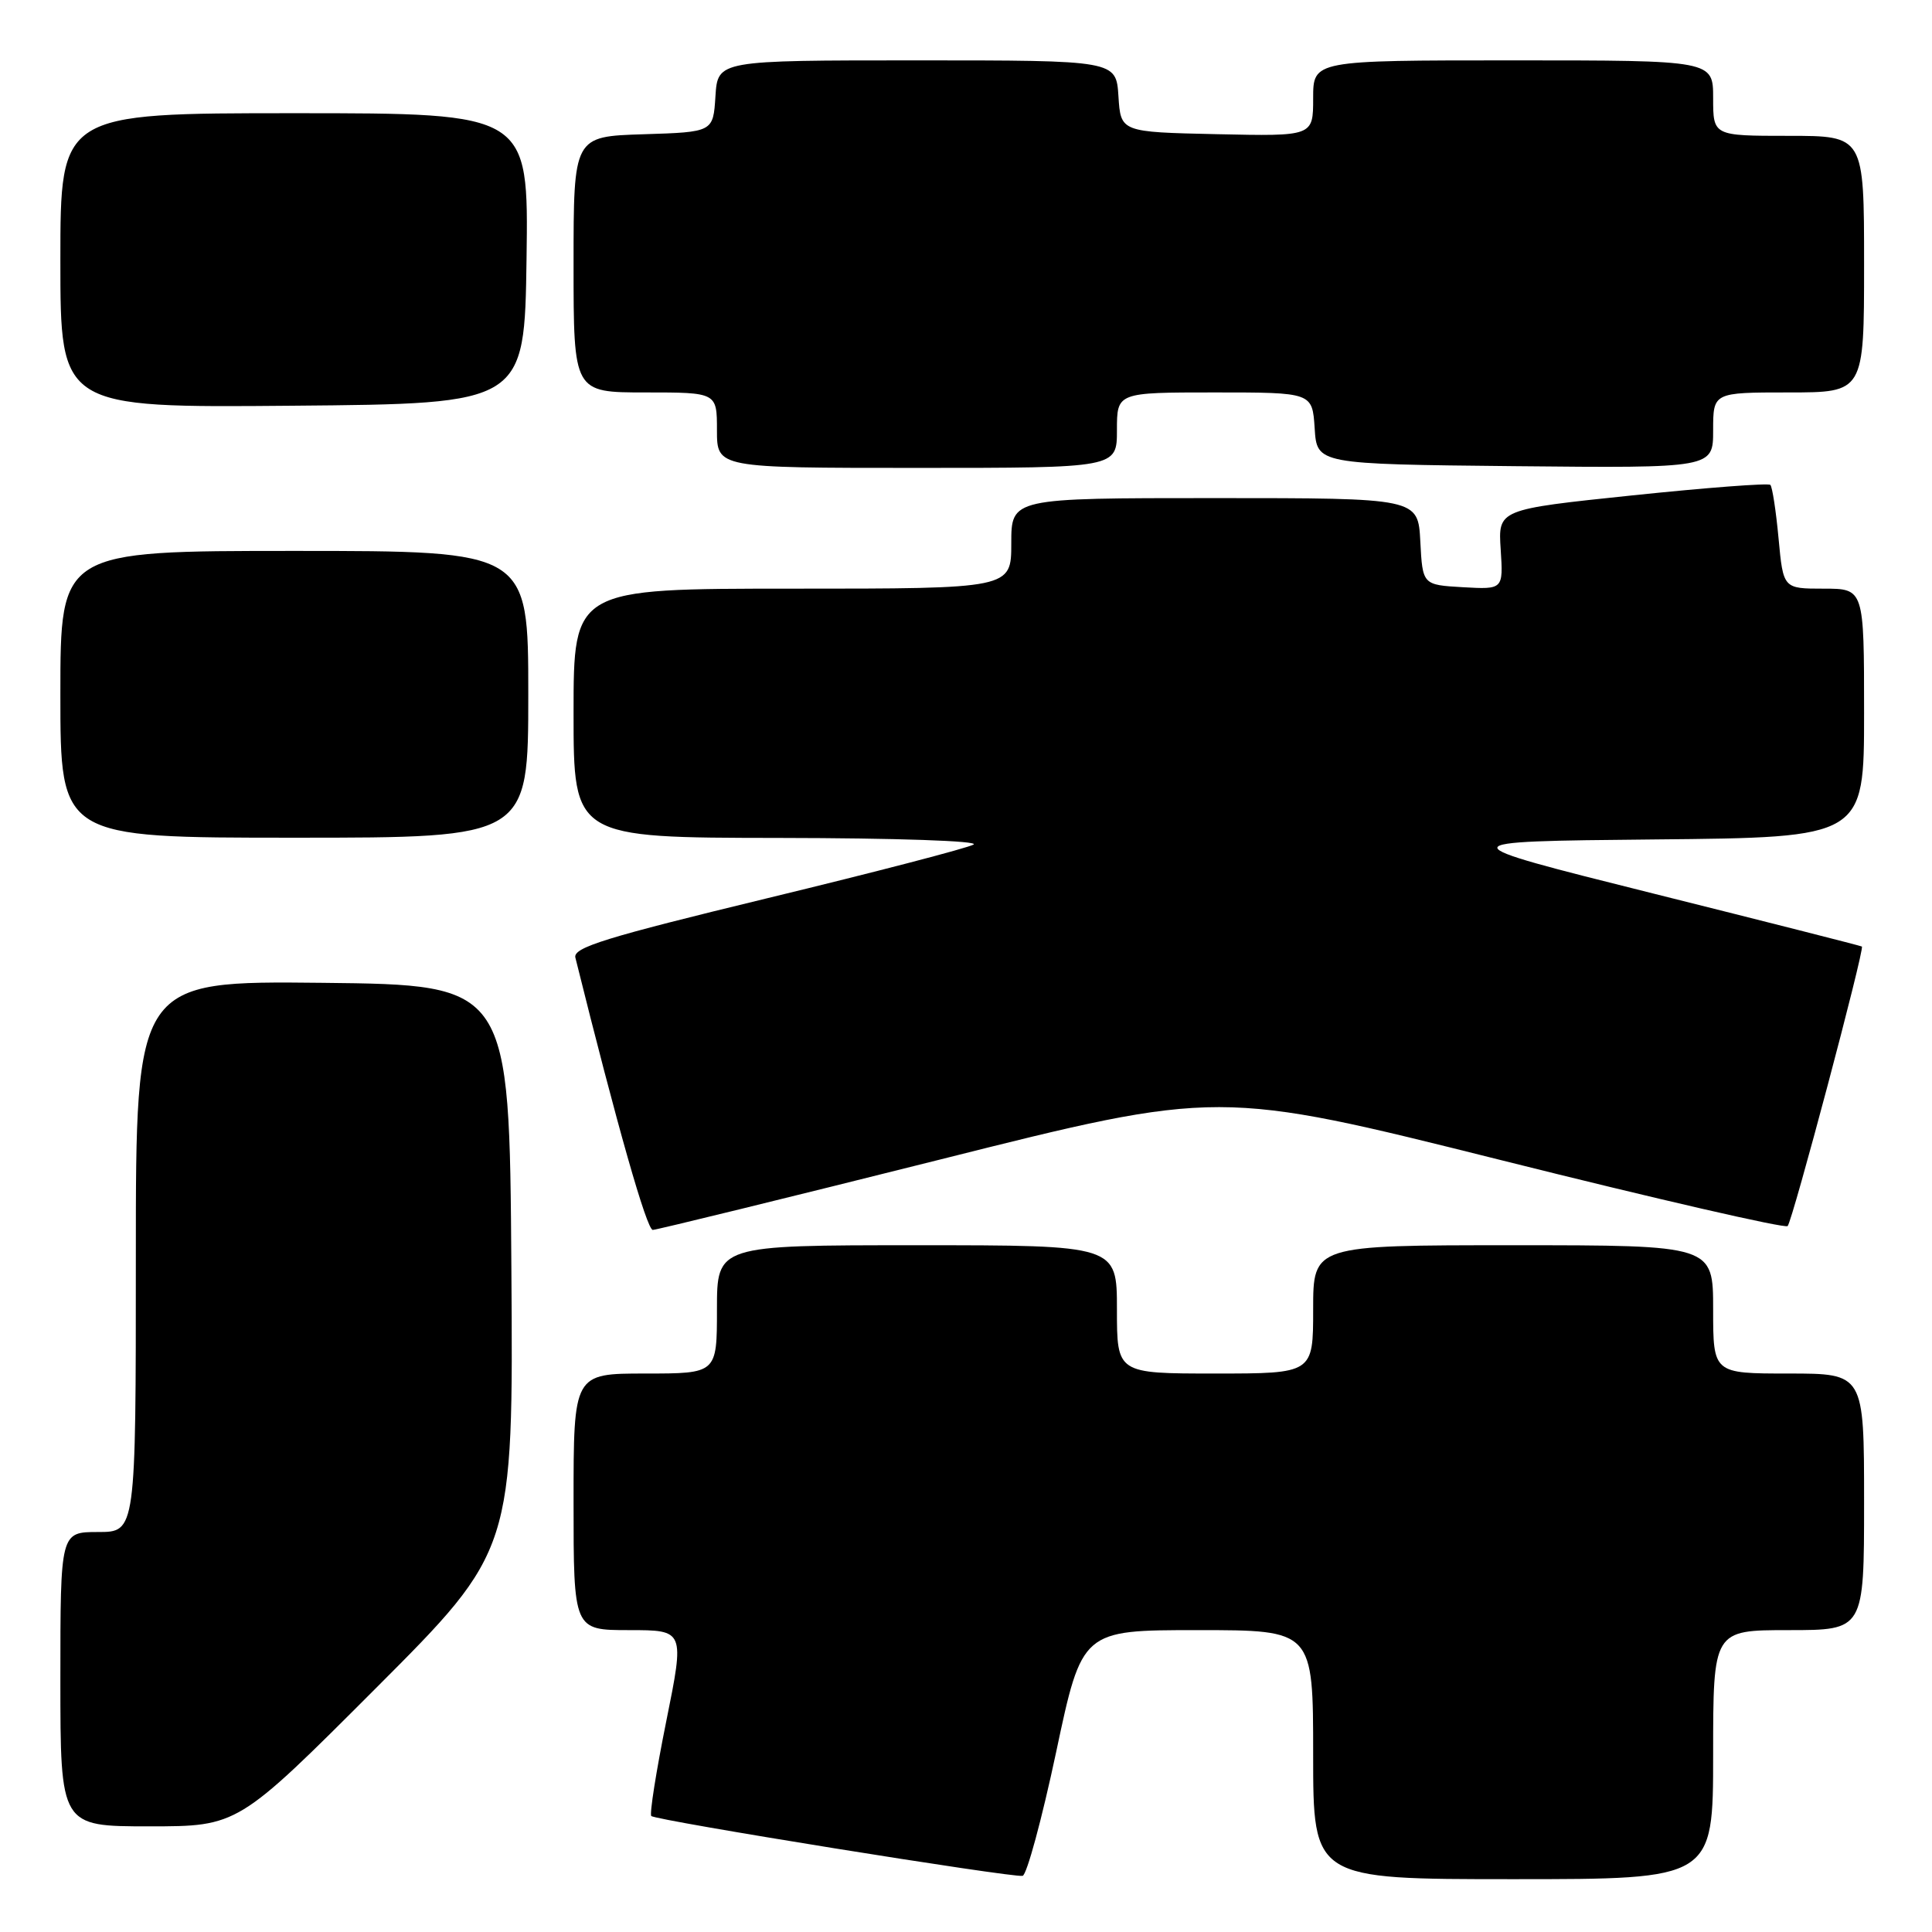 <?xml version="1.0" encoding="UTF-8" standalone="no"?>
<!DOCTYPE svg PUBLIC "-//W3C//DTD SVG 1.1//EN" "http://www.w3.org/Graphics/SVG/1.1/DTD/svg11.dtd" >
<svg xmlns="http://www.w3.org/2000/svg" xmlns:xlink="http://www.w3.org/1999/xlink" version="1.1" viewBox="0 0 256 256">
 <g >
 <path fill="currentColor"
d=" M 139.94 232.18 C 143.37 216.00 143.37 216.00 158.69 216.00 C 174.00 216.00 174.00 216.00 174.00 232.50 C 174.00 249.00 174.00 249.00 200.50 249.00 C 227.00 249.00 227.00 249.00 227.00 232.50 C 227.00 216.00 227.00 216.00 237.00 216.00 C 247.00 216.00 247.00 216.00 247.00 199.00 C 247.00 182.00 247.00 182.00 237.00 182.00 C 227.00 182.00 227.00 182.00 227.00 173.50 C 227.00 165.00 227.00 165.00 200.50 165.00 C 174.00 165.00 174.00 165.00 174.00 173.50 C 174.00 182.00 174.00 182.00 161.00 182.00 C 148.00 182.00 148.00 182.00 148.00 173.50 C 148.00 165.00 148.00 165.00 121.50 165.00 C 95.00 165.00 95.00 165.00 95.00 173.50 C 95.00 182.00 95.00 182.00 85.50 182.00 C 76.00 182.00 76.00 182.00 76.00 199.00 C 76.00 216.00 76.00 216.00 83.36 216.00 C 90.72 216.00 90.72 216.00 88.28 228.09 C 86.94 234.73 86.05 240.38 86.30 240.63 C 86.88 241.22 134.16 248.83 135.50 248.56 C 136.05 248.44 138.05 241.07 139.94 232.18 Z  M 49.77 223.73 C 68.02 205.46 68.02 205.46 67.76 167.98 C 67.50 130.50 67.50 130.50 42.75 130.23 C 18.00 129.97 18.00 129.97 18.00 166.48 C 18.00 203.00 18.00 203.00 13.00 203.00 C 8.00 203.00 8.00 203.00 8.00 222.50 C 8.00 242.00 8.00 242.00 19.76 242.00 C 31.52 242.00 31.52 242.00 49.77 223.73 Z  M 124.50 153.66 C 161.50 144.37 161.50 144.37 198.88 153.72 C 219.44 158.87 236.54 162.80 236.87 162.46 C 237.50 161.83 247.10 125.73 246.71 125.42 C 246.60 125.33 234.12 122.16 219.00 118.38 C 191.50 111.50 191.50 111.50 219.25 111.23 C 247.00 110.97 247.00 110.97 247.00 94.48 C 247.00 78.00 247.00 78.00 241.64 78.00 C 236.29 78.00 236.29 78.00 235.67 71.36 C 235.33 67.70 234.84 64.51 234.58 64.25 C 234.33 63.99 226.10 64.62 216.31 65.64 C 198.50 67.50 198.50 67.50 198.85 72.81 C 199.19 78.11 199.19 78.11 193.85 77.81 C 188.50 77.50 188.50 77.50 188.20 71.75 C 187.90 66.00 187.90 66.00 160.95 66.00 C 134.00 66.00 134.00 66.00 134.00 72.00 C 134.00 78.00 134.00 78.00 105.00 78.00 C 76.00 78.00 76.00 78.00 76.00 94.50 C 76.00 111.00 76.00 111.00 103.25 111.03 C 118.78 111.05 129.85 111.43 129.00 111.91 C 128.18 112.38 115.88 115.58 101.67 119.02 C 80.22 124.22 75.91 125.55 76.24 126.89 C 81.78 149.19 85.71 162.99 86.50 162.97 C 87.05 162.95 104.15 158.76 124.50 153.66 Z  M 70.00 92.00 C 70.00 73.00 70.00 73.00 39.00 73.00 C 8.00 73.00 8.00 73.00 8.00 92.00 C 8.00 111.00 8.00 111.00 39.00 111.00 C 70.00 111.00 70.00 111.00 70.00 92.00 Z  M 148.00 57.00 C 148.00 52.00 148.00 52.00 160.95 52.00 C 173.89 52.00 173.89 52.00 174.20 56.75 C 174.50 61.50 174.50 61.50 200.75 61.77 C 227.00 62.03 227.00 62.03 227.00 57.02 C 227.00 52.00 227.00 52.00 237.00 52.00 C 247.00 52.00 247.00 52.00 247.00 35.00 C 247.00 18.00 247.00 18.00 237.00 18.00 C 227.00 18.00 227.00 18.00 227.00 13.00 C 227.00 8.00 227.00 8.00 200.50 8.00 C 174.00 8.00 174.00 8.00 174.00 13.03 C 174.00 18.06 174.00 18.06 161.25 17.78 C 148.50 17.50 148.50 17.50 148.20 12.75 C 147.89 8.00 147.89 8.00 121.50 8.00 C 95.11 8.00 95.11 8.00 94.80 12.75 C 94.50 17.50 94.50 17.50 85.25 17.79 C 76.00 18.08 76.00 18.08 76.00 35.04 C 76.00 52.00 76.00 52.00 85.50 52.00 C 95.00 52.00 95.00 52.00 95.00 57.00 C 95.00 62.00 95.00 62.00 121.50 62.00 C 148.00 62.00 148.00 62.00 148.00 57.00 Z  M 69.77 34.25 C 70.04 15.00 70.04 15.00 39.02 15.00 C 8.00 15.00 8.00 15.00 8.00 34.51 C 8.00 54.03 8.00 54.03 38.75 53.76 C 69.50 53.50 69.50 53.50 69.77 34.25 Z "/>
</g>
</svg>